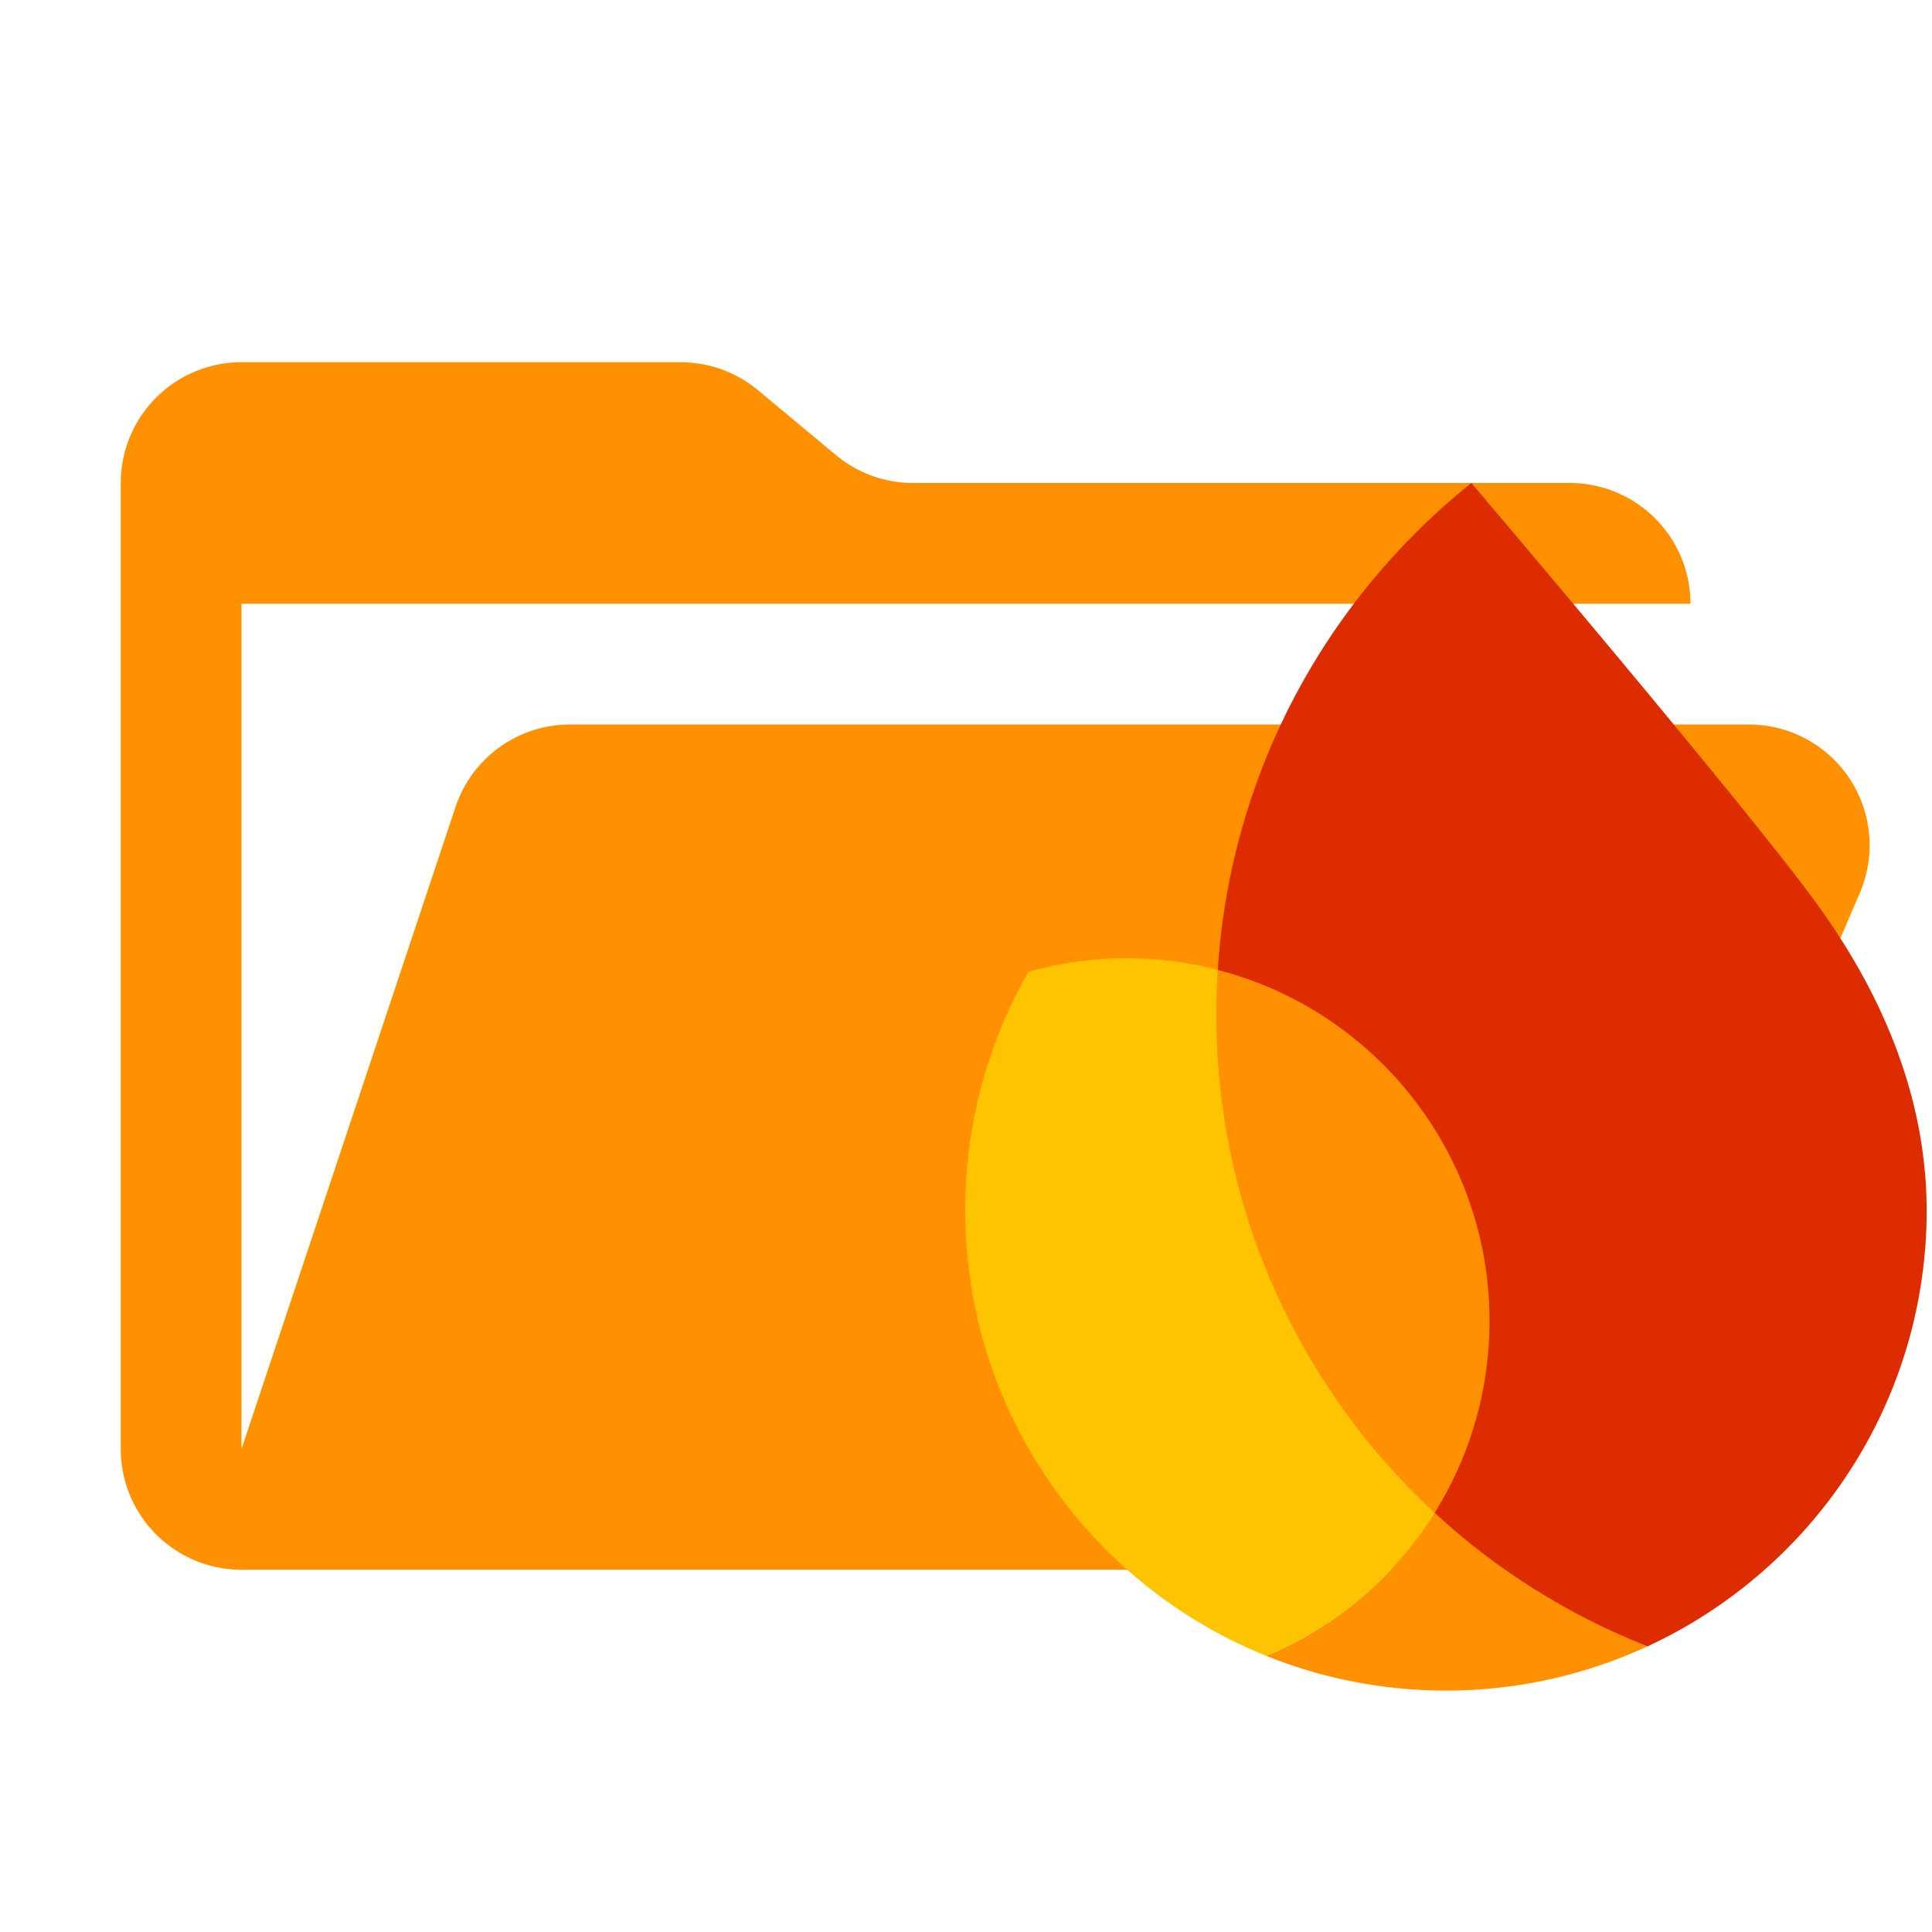 <svg xmlns="http://www.w3.org/2000/svg" viewBox="0 0 32 32">
  <path fill="rgb(255,145,0)"
    d="M28.967 12H9.442a2 2 0 0 0-1.898 1.368L4 24V10h24a2 2 0 0 0-2-2H15.124a2 2 0 0 1-1.28-.464l-1.288-1.072A2 2 0 0 0 11.276 6H4a2 2 0 0 0-2 2v16a2 2 0 0 0 2 2h22l4.805-11.212A2 2 0 0 0 28.967 12" />
  <g transform="matrix(0.036,0,0,0.036,13.274,7.249)">
    <path
      d="M213.918,560.499C237.166,569.856 262.387,575.408 288.87,576.333C324.71,577.585 358.792,570.175 389.261,556.099C352.724,541.744 319.634,520.751 291.392,494.651C273.086,523.961 246.01,547.113 213.918,560.499Z"
      style="fill:rgb(255,145,0);fill-rule:nonzero;" />
    <path
      d="M291.389,494.66C226.923,435.038 187.815,348.743 191.12,254.092C191.228,251.019 191.39,247.947 191.58,244.876C180.034,241.89 167.98,240.068 155.576,239.635C137.821,239.015 120.626,241.217 104.393,245.788C87.184,275.933 76.799,310.521 75.505,347.569C72.166,443.18 130.027,526.723 213.914,560.508C246.007,547.121 273.082,523.998 291.389,494.66Z"
      style="fill:rgb(255,196,0);fill-rule:nonzero;" />
    <path
      d="M291.39,494.657C306.378,470.671 315.465,442.551 316.523,412.254C319.306,332.559 265.731,264.003 191.581,244.873C191.391,247.944 191.229,251.016 191.121,254.089C187.816,348.74 226.924,435.035 291.39,494.657Z"
      style="fill:rgb(255,145,0);fill-rule:nonzero;" />
    <path
      d="M308.231,20.858C266,54.691 232.652,99.302 212.475,150.693C200.924,180.129 193.665,211.748 191.546,244.893C265.696,264.023 319.272,332.579 316.489,412.273C315.431,442.57 306.317,470.663 291.355,494.677C319.595,520.804 352.686,541.77 389.223,556.124C462.56,522.224 514.593,449.278 517.606,362.997C519.558,307.096 498.08,257.273 467.731,215.219C435.68,170.742 308.231,20.858 308.231,20.858Z"
      style="fill:rgb(221,44,0);fill-rule:nonzero;" />
  </g>
</svg>